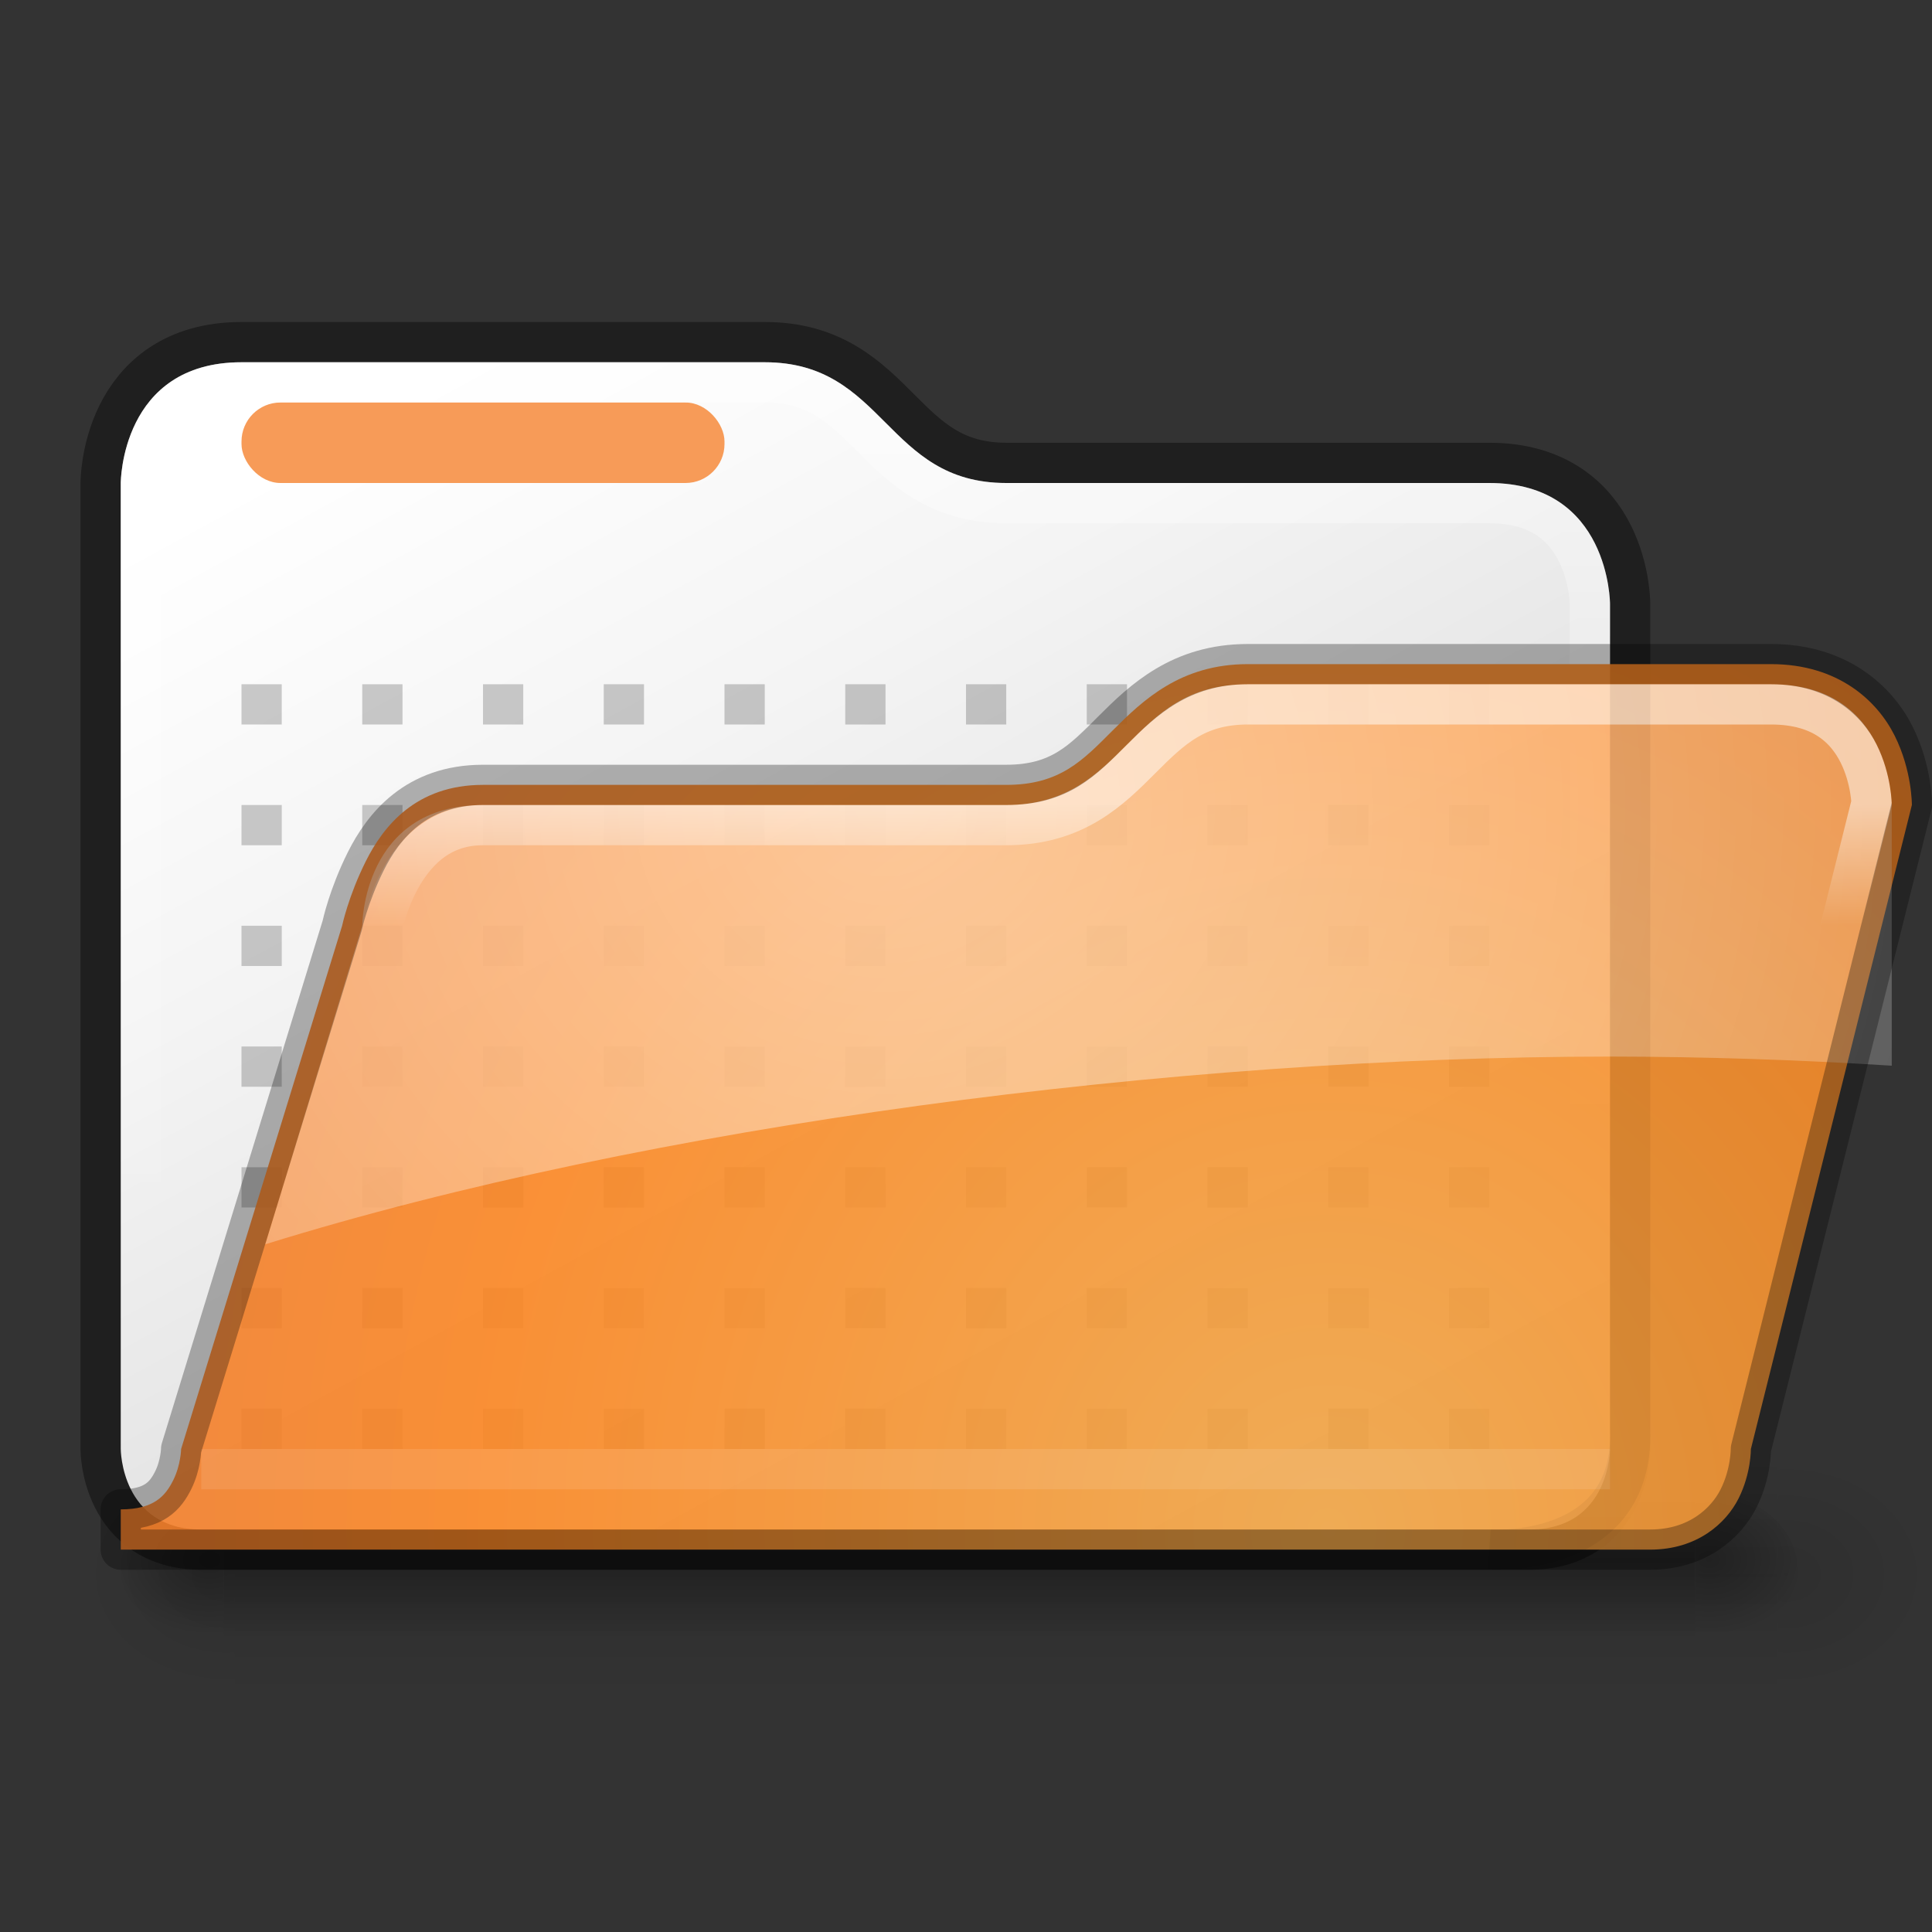 <svg xmlns="http://www.w3.org/2000/svg" xmlns:svg="http://www.w3.org/2000/svg" xmlns:xlink="http://www.w3.org/1999/xlink" id="svg12664" width="48" height="48" version="1.1" viewBox="0 0 48 48"><rect x="0" y="0" width="48" height="48" fill="#333333" stroke="none"/><defs id="defs12666"><linearGradient id="linearGradient17818"><stop style="stop-color:#fff;stop-opacity:1" id="stop17820" offset="0"/><stop style="stop-color:#fff;stop-opacity:0" id="stop17822" offset="1"/></linearGradient><linearGradient id="linearGradient17537"><stop style="stop-color:#fff;stop-opacity:.6" id="stop17539" offset="0"/><stop style="stop-color:#fff;stop-opacity:0" id="stop17541" offset="1"/></linearGradient><linearGradient id="XMLID_14_" x1="53.916" x2="55.82" y1="91.115" y2="110.67" gradientTransform="translate(-134.625,-43.05)" gradientUnits="userSpaceOnUse"><stop style="stop-color:#999" id="stop4" offset="0"/><stop style="stop-color:#4d4d4d" id="stop6" offset="1"/></linearGradient><linearGradient id="XMLID_15_" x1="56.851" x2="58.826" y1="91.508" y2="111.784" gradientTransform="translate(-134.625,-43.05)" gradientUnits="userSpaceOnUse"><stop style="stop-color:#999" id="stop11" offset="0"/><stop style="stop-color:#4d4d4d" id="stop13" offset="1"/></linearGradient><linearGradient id="XMLID_16_" x1="57.941" x2="60.232" y1="89.601" y2="113.126" gradientTransform="translate(-134.625,-43.05)" gradientUnits="userSpaceOnUse"><stop style="stop-color:#999" id="stop18" offset="0"/><stop style="stop-color:#4d4d4d" id="stop20" offset="1"/></linearGradient><linearGradient id="XMLID_17_" x1="47.312" x2="58.863" y1="10.758" y2="110.298" gradientTransform="translate(-134.625,-43.05)" gradientUnits="userSpaceOnUse"><stop style="stop-color:#999" id="stop25" offset="0"/><stop style="stop-color:#4d4d4d" id="stop27" offset="1"/></linearGradient><linearGradient id="XMLID_18_" x1="35.979" x2="68.929" y1="15.023" y2="107.283" gradientTransform="translate(-134.625,-43.05)" gradientUnits="userSpaceOnUse"><stop style="stop-color:#fff" id="stop32" offset="0"/><stop style="stop-color:#f4f4f4" id="stop34" offset=".219"/><stop style="stop-color:#d8d8d8" id="stop36" offset=".601"/><stop style="stop-color:#b3b3b3" id="stop38" offset="1"/></linearGradient><linearGradient id="XMLID_19_" x1="49.922" x2="58.37" y1="23.245" y2="104.019" gradientTransform="translate(-134.625,-43.05)" gradientUnits="userSpaceOnUse"><stop style="stop-color:#d9d9d9" id="stop45" offset="0"/><stop style="stop-color:#cecece" id="stop47" offset=".375"/><stop style="stop-color:#b3b3b3" id="stop49" offset="1"/></linearGradient><linearGradient id="XMLID_20_" x1="54.991" x2="63.21" y1="39.262" y2="110.089" gradientTransform="translate(-134.625,-43.05)" gradientUnits="userSpaceOnUse"><stop style="stop-color:#999" id="stop54" offset="0"/><stop style="stop-color:#4d4d4d" id="stop56" offset="1"/></linearGradient><radialGradient id="XMLID_21_" cx="79.615" cy="116.734" r="88.042" gradientTransform="translate(-134.625,-43.05)" gradientUnits="userSpaceOnUse"><stop style="stop-color:#ffdd70" id="stop61" offset="0"/><stop style="stop-color:#ffab43" id="stop63" offset=".422"/><stop style="stop-color:#ff841f" id="stop65" offset=".802"/><stop style="stop-color:#ff7512" id="stop67" offset="1"/></radialGradient><radialGradient id="XMLID_22_" cx="126.5" cy="130.198" r="82.374" gradientTransform="translate(-194.625,-43.05)" gradientUnits="userSpaceOnUse"><stop style="stop-color:#f3a848;stop-opacity:1" id="stop72" offset="0"/><stop style="stop-color:#fc8723" id="stop76" offset=".754"/><stop style="stop-color:#f4802a;stop-opacity:1" id="stop78" offset="1"/></radialGradient><linearGradient id="XMLID_23_" x1="132.506" x2="40.76" y1="35.301" y2="115.453" gradientTransform="translate(-134.625,-43.05)" gradientUnits="userSpaceOnUse"><stop style="stop-color:#ffdd70" id="stop83" offset="0"/><stop style="stop-color:#ffb047" id="stop85" offset=".383"/><stop style="stop-color:#ff8521" id="stop87" offset=".791"/><stop style="stop-color:#ff7512" id="stop89" offset="1"/></linearGradient><radialGradient id="XMLID_24_" cx="87.547" cy="108.134" r="112.454" gradientTransform="translate(-134.625,-43.05)" gradientUnits="userSpaceOnUse"><stop style="stop-color:#fff3cc" id="stop94" offset="0"/><stop style="stop-color:#ffdbaa" id="stop96" offset=".191"/><stop style="stop-color:#ffb06c" id="stop98" offset=".574"/><stop style="stop-color:#ff9445" id="stop100" offset=".854"/><stop style="stop-color:#ff8a36" id="stop102" offset="1"/></radialGradient><linearGradient id="XMLID_25_" x1="59.637" x2="65.511" y1="28.64" y2="120.586" gradientTransform="translate(-134.625,-43.05)" gradientUnits="userSpaceOnUse"><stop style="stop-color:#ebdba6" id="stop107" offset="0"/><stop style="stop-color:#ff7512" id="stop109" offset="1"/></linearGradient><linearGradient id="XMLID_26_" x1="103.954" x2="108.03" y1="11.405" y2="106.01" gradientTransform="translate(-134.625,-43.05)" gradientUnits="userSpaceOnUse"><stop style="stop-color:#999" id="stop114" offset="0"/><stop style="stop-color:#4d4d4d" id="stop116" offset="1"/></linearGradient><radialGradient id="radialGradient17499" cx="32" cy="49.448" r="20" fx="32" fy="49.448" gradientTransform="matrix(-4.0167788e-8,-1.5,1.4,-3.7489927e-8,-36.228,86)" gradientUnits="userSpaceOnUse" xlink:href="#XMLID_22_"/><radialGradient id="radialGradient17543" cx="27.646" cy="62.325" r="19" fx="27.646" fy="62.325" gradientTransform="matrix(2.526,-2.0415251e-7,1.8713982e-7,2.316,-47.842,-124.331)" gradientUnits="userSpaceOnUse" xlink:href="#linearGradient17537"/><clipPath id="clipPath17549" clipPathUnits="userSpaceOnUse"><path style="fill:url(#radialGradient17553);fill-opacity:1;fill-rule:evenodd;stroke:none;stroke-width:1px;stroke-linecap:butt;stroke-linejoin:miter;stroke-opacity:1" id="path17551" d="M 2,36 4,34 4,20 c 0,0 0,-2 2,-2 l 14,0 c 3,0 3,-3 6,-3 l 14,0 c 2,0 2,2 2,2 l 0,17 c 0,0 0,2 -2,2 z"/></clipPath><radialGradient id="radialGradient17553" cx="32" cy="55.341" r="20" fx="32" fy="55.341" gradientTransform="matrix(2.2,8.9007e-8,-8.091545e-8,2,-38.4,-66.683)" gradientUnits="userSpaceOnUse" xlink:href="#XMLID_21_"/><linearGradient id="linearGradient17800" x1="16" x2="40" y1="2" y2="46" gradientTransform="translate(1,4)" gradientUnits="userSpaceOnUse" xlink:href="#XMLID_18_"/><clipPath id="clipPath18098" clipPathUnits="userSpaceOnUse"><path style="fill:url(#linearGradient18102);fill-opacity:1;fill-rule:evenodd;stroke:none;stroke-width:1px;stroke-linecap:butt;stroke-linejoin:miter;stroke-opacity:1" id="path18100" d="m 37,36 c 2,0 2,-2 2,-2 l 0,-21 c 0,0 0,-3 -3,-3 L 24,10 C 21,10 21,7 18,7 L 5,7 C 2,7 2,10 2,10 l 0,24 c 0,0 0,2 2,2 z"/></clipPath><linearGradient id="linearGradient18102" x1="16" x2="40" y1="2" y2="46" gradientTransform="translate(0,2)" gradientUnits="userSpaceOnUse" xlink:href="#XMLID_18_"/><linearGradient id="linearGradient18110" x1="20" x2="20" y1="7" y2="29" gradientUnits="userSpaceOnUse" xlink:href="#linearGradient17818"/><linearGradient id="linearGradient18112" x1="14" x2="14" y1="18" y2="21" gradientUnits="userSpaceOnUse" xlink:href="#linearGradient17818"/><linearGradient id="linearGradient12467" x1="302.857" x2="302.857" y1="366.648" y2="609.505" gradientTransform="matrix(0.079,0,0,0.025,-4.693,23.942)" gradientUnits="userSpaceOnUse" xlink:href="#linearGradient5048-585-73-1-5"/><linearGradient id="linearGradient5048-585-73-1-5"><stop id="stop2667-99-4-6" offset="0" style="stop-color:#000;stop-opacity:0"/><stop id="stop2669-5-9-4" offset=".5" style="stop-color:#000;stop-opacity:1"/><stop id="stop2671-56-4-2" offset="1" style="stop-color:#000;stop-opacity:0"/></linearGradient><radialGradient id="radialGradient12471" cx="605.714" cy="486.648" r="117.143" fx="605.714" fy="486.648" gradientTransform="matrix(0.031,0,0,0.025,24.61,23.942)" gradientUnits="userSpaceOnUse" xlink:href="#linearGradient5060-179-37-4-0"/><linearGradient id="linearGradient5060-179-37-4-0"><stop id="stop2675-91-9-2" offset="0" style="stop-color:#000;stop-opacity:1"/><stop id="stop2677-09-0-9" offset="1" style="stop-color:#000;stop-opacity:0"/></linearGradient><radialGradient id="radialGradient12475" cx="605.714" cy="486.648" r="117.143" fx="605.714" fy="486.648" gradientTransform="matrix(-0.031,0,0,0.025,23.39,23.942)" gradientUnits="userSpaceOnUse" xlink:href="#linearGradient5060-179-37-4-0"/><linearGradient id="linearGradient18305" x1="302.857" x2="302.857" y1="366.648" y2="609.505" gradientTransform="matrix(0.053,0,0,0.016,-1.796,27.961)" gradientUnits="userSpaceOnUse" xlink:href="#linearGradient5048-585-73-1-5"/><radialGradient id="radialGradient18307" cx="605.714" cy="486.648" r="117.143" fx="605.714" fy="486.648" gradientTransform="matrix(0.021,0,0,0.016,28.74,27.961)" gradientUnits="userSpaceOnUse" xlink:href="#linearGradient5060-179-37-4-0"/><radialGradient id="radialGradient18309" cx="605.714" cy="486.648" r="117.143" fx="605.714" fy="486.648" gradientTransform="matrix(-0.021,0,0,0.016,16.926,27.961)" gradientUnits="userSpaceOnUse" xlink:href="#linearGradient5060-179-37-4-0"/><clipPath id="clipPath8197" clipPathUnits="userSpaceOnUse"><path style="fill:url(#radialGradient8201);fill-opacity:1;fill-rule:evenodd;stroke:none;stroke-width:1px;stroke-linecap:butt;stroke-linejoin:miter;stroke-opacity:1" id="path8199" d="m 2,36 c 2,0 2,-2 2,-2 L 8,21 c 0,0 0.5,-3 3,-3 l 13,0 c 3,0 3,-3 6,-3 l 13,0 c 3,0 3,3 3,3 l -4,16 c 0,0 0,2 -2,2 z"/></clipPath><radialGradient id="radialGradient8201" cx="32" cy="55.341" r="20" fx="32" fy="55.341" gradientTransform="matrix(2.2,8.9007e-8,-8.091545e-8,2,-38.4,-66.683)" gradientUnits="userSpaceOnUse" xlink:href="#XMLID_21_"/></defs><g id="layer1"><g id="g18331" transform="translate(1,3)" style="opacity:.3"><rect id="rect4173-8-8" width="38.333" height="6" x="4.833" y="33" style="display:inline;overflow:visible;visibility:visible;opacity:.3;fill:url(#linearGradient12467);fill-opacity:1;fill-rule:nonzero;stroke:none;stroke-width:1;marker:none"/><path id="path5058-9-0" d="m 43.167,33 c 0,0 0,6 0,6 C 44.752,39.011 47,37.656 47,36 c 0,-1.656 -1.769,-2.999 -3.833,-2.999 z" style="display:inline;overflow:visible;visibility:visible;opacity:.3;fill:url(#radialGradient12471);fill-opacity:1;fill-rule:nonzero;stroke:none;stroke-width:1;marker:none"/><path id="path5018-6-6" d="m 4.833,33 c 0,0 0,6 0,6 C 3.248,39.011 1,37.656 1,36 c 0,-1.656 1.769,-2.999 3.833,-2.999 z" style="display:inline;overflow:visible;visibility:visible;opacity:.3;fill:url(#radialGradient12475);fill-opacity:1;fill-rule:nonzero;stroke:none;stroke-width:1;marker:none"/></g><g id="g18323" transform="translate(1,3)" style="opacity:.3"><path id="rect18299" d="m 4.556,34 36.556,0 0,4 -36.556,0 z" style="display:inline;overflow:visible;visibility:visible;opacity:1;fill:url(#linearGradient18305);fill-opacity:1;fill-rule:nonzero;stroke:none;stroke-width:1;marker:none"/><path style="display:inline;overflow:visible;visibility:visible;opacity:1;fill:url(#radialGradient18307);fill-opacity:1;fill-rule:nonzero;stroke:none;stroke-width:1;marker:none" id="path18301" d="m 41.111,34 c 0,0 0,4 0,4 1.057,0.007 2.556,-0.896 2.556,-2 0,-1.104 -1.18,-2 -2.556,-2 z"/><path style="display:inline;overflow:visible;visibility:visible;opacity:1;fill:url(#radialGradient18309);fill-opacity:1;fill-rule:nonzero;stroke:none;stroke-width:1;marker:none" id="path18303" d="m 4.556,34 c 0,0 0,4 0,4 C 3.498,38.007 2,37.104 2,36 2,34.896 3.18,34 4.556,34 Z"/></g><path style="opacity:.4;fill:none;fill-opacity:1;fill-rule:evenodd;stroke:#000;stroke-width:2;stroke-linecap:butt;stroke-linejoin:miter;stroke-miterlimit:4;stroke-dasharray:none;stroke-opacity:1" id="path17802" d="m 38,38 c 2,0 2,-2 2,-2 l 0,-21 c 0,0 0,-3 -3,-3 L 25,12 C 22,12 22,9 19,9 L 6,9 C 3,9 3,12 3,12 l 0,24 c 0,0 0,2 2,2 z"/><path id="path17796" d="m 38,38 c 2,0 2,-2 2,-2 l 0,-21 c 0,0 0,-3 -3,-3 L 25,12 C 22,12 22,9 19,9 L 6,9 C 3,9 3,12 3,12 l 0,24 c 0,0 0,2 2,2 z" style="fill:url(#linearGradient17800);fill-opacity:1;fill-rule:evenodd;stroke:none;stroke-width:1px;stroke-linecap:butt;stroke-linejoin:miter;stroke-opacity:1"/><rect style="color:#000;clip-rule:nonzero;display:inline;overflow:visible;visibility:visible;opacity:1;isolation:auto;mix-blend-mode:normal;color-interpolation:sRGB;color-interpolation-filters:linearRGB;solid-color:#000;solid-opacity:1;fill:#f79b58;fill-opacity:1;fill-rule:evenodd;stroke:none;stroke-width:2;stroke-linecap:round;stroke-linejoin:round;stroke-miterlimit:4;stroke-dasharray:none;stroke-dashoffset:0;stroke-opacity:1;color-rendering:auto;image-rendering:auto;shape-rendering:auto;text-rendering:auto;enable-background:accumulate" id="rect17804" width="12" height="2" x="6" y="10" ry=".969"/><path id="path18094" d="m 37,36 c 2,0 2,-2 2,-2 l 0,-21 c 0,0 0,-3 -3,-3 L 24,10 C 21,10 21,7 18,7 L 5,7 C 2,7 2,10 2,10 l 0,24 c 0,0 0,2 2,2 z" clip-path="url(#clipPath18098)" transform="translate(1,2)" style="opacity:.4;fill:none;fill-opacity:1;fill-rule:evenodd;stroke:url(#linearGradient18110);stroke-width:2;stroke-linecap:butt;stroke-linejoin:miter;stroke-miterlimit:4;stroke-dasharray:none;stroke-opacity:1"/><path style="color:#000;clip-rule:nonzero;display:inline;overflow:visible;visibility:visible;opacity:.2;isolation:auto;mix-blend-mode:normal;color-interpolation:sRGB;color-interpolation-filters:linearRGB;solid-color:#000;solid-opacity:1;fill:#000;fill-opacity:1;fill-rule:evenodd;stroke:none;stroke-width:2;stroke-linecap:round;stroke-linejoin:round;stroke-miterlimit:4;stroke-dasharray:none;stroke-dashoffset:0;stroke-opacity:1;color-rendering:auto;image-rendering:auto;shape-rendering:auto;text-rendering:auto;enable-background:accumulate" id="rect17563" d="m 6,17 0,1 1,0 0,-1 -1,0 z m 3,0 0,1 1,0 0,-1 -1,0 z m 3,0 0,1 1,0 0,-1 -1,0 z m 3,0 0,1 1,0 0,-1 -1,0 z m 3,0 0,1 1,0 0,-1 -1,0 z m 3,0 0,1 1,0 0,-1 -1,0 z m 3,0 0,1 1,0 0,-1 -1,0 z m 3,0 0,1 1,0 0,-1 -1,0 z m 3,0 0,1 1,0 0,-1 -1,0 z m 3,0 0,1 1,0 0,-1 -1,0 z m 3,0 0,1 1,0 0,-1 -1,0 z m -30,3 0,1 1,0 0,-1 -1,0 z m 3,0 0,1 1,0 0,-1 -1,0 z m 3,0 0,1 1,0 0,-1 -1,0 z m 3,0 0,1 1,0 0,-1 -1,0 z m 3,0 0,1 1,0 0,-1 -1,0 z m 3,0 0,1 1,0 0,-1 -1,0 z m 3,0 0,1 1,0 0,-1 -1,0 z m 3,0 0,1 1,0 0,-1 -1,0 z m 3,0 0,1 1,0 0,-1 -1,0 z m 3,0 0,1 1,0 0,-1 -1,0 z m 3,0 0,1 1,0 0,-1 -1,0 z m -30,3 0,1 1,0 0,-1 -1,0 z m 3,0 0,1 1,0 0,-1 -1,0 z m 3,0 0,1 1,0 0,-1 -1,0 z m 3,0 0,1 1,0 0,-1 -1,0 z m 3,0 0,1 1,0 0,-1 -1,0 z m 3,0 0,1 1,0 0,-1 -1,0 z m 3,0 0,1 1,0 0,-1 -1,0 z m 3,0 0,1 1,0 0,-1 -1,0 z m 3,0 0,1 1,0 0,-1 -1,0 z m 3,0 0,1 1,0 0,-1 -1,0 z m 3,0 0,1 1,0 0,-1 -1,0 z m -30,3 0,1 1,0 0,-1 -1,0 z m 3,0 0,1 1,0 0,-1 -1,0 z m 3,0 0,1 1,0 0,-1 -1,0 z m 3,0 0,1 1,0 0,-1 -1,0 z m 3,0 0,1 1,0 0,-1 -1,0 z m 3,0 0,1 1,0 0,-1 -1,0 z m 3,0 0,1 1,0 0,-1 -1,0 z m 3,0 0,1 1,0 0,-1 -1,0 z m 3,0 0,1 1,0 0,-1 -1,0 z m 3,0 0,1 1,0 0,-1 -1,0 z m 3,0 0,1 1,0 0,-1 -1,0 z m -30,3 0,1 1,0 0,-1 -1,0 z m 3,0 0,1 1,0 0,-1 -1,0 z m 3,0 0,1 1,0 0,-1 -1,0 z m 3,0 0,1 1,0 0,-1 -1,0 z m 3,0 0,1 1,0 0,-1 -1,0 z m 3,0 0,1 1,0 0,-1 -1,0 z m 3,0 0,1 1,0 0,-1 -1,0 z m 3,0 0,1 1,0 0,-1 -1,0 z m 3,0 0,1 1,0 0,-1 -1,0 z m 3,0 0,1 1,0 0,-1 -1,0 z m 3,0 0,1 1,0 0,-1 -1,0 z m -30,3 0,1 1,0 0,-1 -1,0 z m 3,0 0,1 1,0 0,-1 -1,0 z m 3,0 0,1 1,0 0,-1 -1,0 z m 3,0 0,1 1,0 0,-1 -1,0 z m 3,0 0,1 1,0 0,-1 -1,0 z m 3,0 0,1 1,0 0,-1 -1,0 z m 3,0 0,1 1,0 0,-1 -1,0 z m 3,0 0,1 1,0 0,-1 -1,0 z m 3,0 0,1 1,0 0,-1 -1,0 z m 3,0 0,1 1,0 0,-1 -1,0 z m 3,0 0,1 1,0 0,-1 -1,0 z m -30,3 0,1 1,0 0,-1 -1,0 z m 3,0 0,1 1,0 0,-1 -1,0 z m 3,0 0,1 1,0 0,-1 -1,0 z m 3,0 0,1 1,0 0,-1 -1,0 z m 3,0 0,1 1,0 0,-1 -1,0 z m 3,0 0,1 1,0 0,-1 -1,0 z m 3,0 0,1 1,0 0,-1 -1,0 z m 3,0 0,1 1,0 0,-1 -1,0 z m 3,0 0,1 1,0 0,-1 -1,0 z m 3,0 0,1 1,0 0,-1 -1,0 z m 3,0 0,1 1,0 0,-1 -1,0 z"/><path style="opacity:.9;fill:url(#radialGradient17499);fill-opacity:1;fill-rule:evenodd;stroke:none;stroke-width:1px;stroke-linecap:butt;stroke-linejoin:miter;stroke-opacity:1" id="path17464" d="m 31,16.5 c -1.667,0 -2.604,0.896 -3.354,1.646 C 26.896,18.896 26.333,19.5 25,19.5 l -13,0 c -1.667,0 -2.477,1.028 -2.912,1.898 C 8.654,22.267 8.5,23 8.5,23 l -4,13 c 0,0 -0.007,0.397 -0.197,0.777 C 4.112,37.158 3.833,37.5 3,37.5 l 0,0.5 0,0.5 38,0 c 1.167,0 1.888,-0.658 2.197,-1.277 C 43.507,36.603 43.5,36 43.5,36 l 4,-16 c 0,0 0.007,-0.853 -0.428,-1.723 C 46.638,17.408 45.667,16.5 44,16.5 Z" clip-path="none"/><path style="opacity:.8;fill:url(#radialGradient17543);fill-opacity:1;fill-rule:evenodd;stroke:none;stroke-width:1px;stroke-linecap:butt;stroke-linejoin:miter;stroke-opacity:1" id="path17530" d="m 31,17 c -3,0 -3,3 -6,3 L 12,20 C 9,20 9,23 9,23 L 6.591,30.914 C 16.158,27.943 29.202,26.256 40,26.25 c 2.338,0.003 4.675,0.079 7,0.227 L 47,20 c 0,0 0,-3 -3,-3 z" clip-path="none"/><path style="opacity:.5;fill:none;fill-opacity:1;fill-rule:evenodd;stroke:url(#linearGradient18112);stroke-width:2;stroke-linecap:butt;stroke-linejoin:round;stroke-miterlimit:4;stroke-dasharray:none;stroke-opacity:1" id="path17808" d="m 2,36 c 2,0 2,-2 2,-2 L 8,21 c 0,0 0.5,-3 3,-3 l 13,0 c 3,0 3,-3 6,-3 l 13,0 c 3,0 3,3 3,3 l -4,16 c 0,0 0,2 -2,2 z" clip-path="url(#clipPath8197)" transform="translate(1,2)"/><path style="opacity:.1;fill:none;fill-rule:evenodd;stroke:#fff;stroke-width:1px;stroke-linecap:butt;stroke-linejoin:miter;stroke-opacity:1" id="path17826" d="m 5,36.5 35,0"/><path style="opacity:.05;fill:none;fill-rule:evenodd;stroke:#000;stroke-width:1px;stroke-linecap:butt;stroke-linejoin:miter;stroke-opacity:1" id="path17858" d="m 40.5,17 0,18.5 c 0.125,3.25 -3.5,3 -3.5,3" clip-path="none"/><path id="path18218" d="m 31,16.5 c -1.667,0 -2.604,0.896 -3.354,1.646 C 26.896,18.896 26.333,19.5 25,19.5 l -13,0 c -1.667,0 -2.477,1.028 -2.912,1.898 C 8.654,22.267 8.5,23 8.5,23 l -4,13 c 0,0 -0.007,0.397 -0.197,0.777 C 4.112,37.158 3.833,37.5 3,37.5 l 0,0.5 0,0.5 38,0 c 1.167,0 1.888,-0.658 2.197,-1.277 C 43.507,36.603 43.5,36 43.5,36 l 4,-16 c 0,0 0.007,-0.853 -0.428,-1.723 C 46.638,17.408 45.667,16.5 44,16.5 Z" clip-path="none" style="opacity:.3;fill:none;fill-opacity:1;fill-rule:evenodd;stroke:#000;stroke-width:1px;stroke-linecap:butt;stroke-linejoin:round;stroke-opacity:1"/></g></svg>